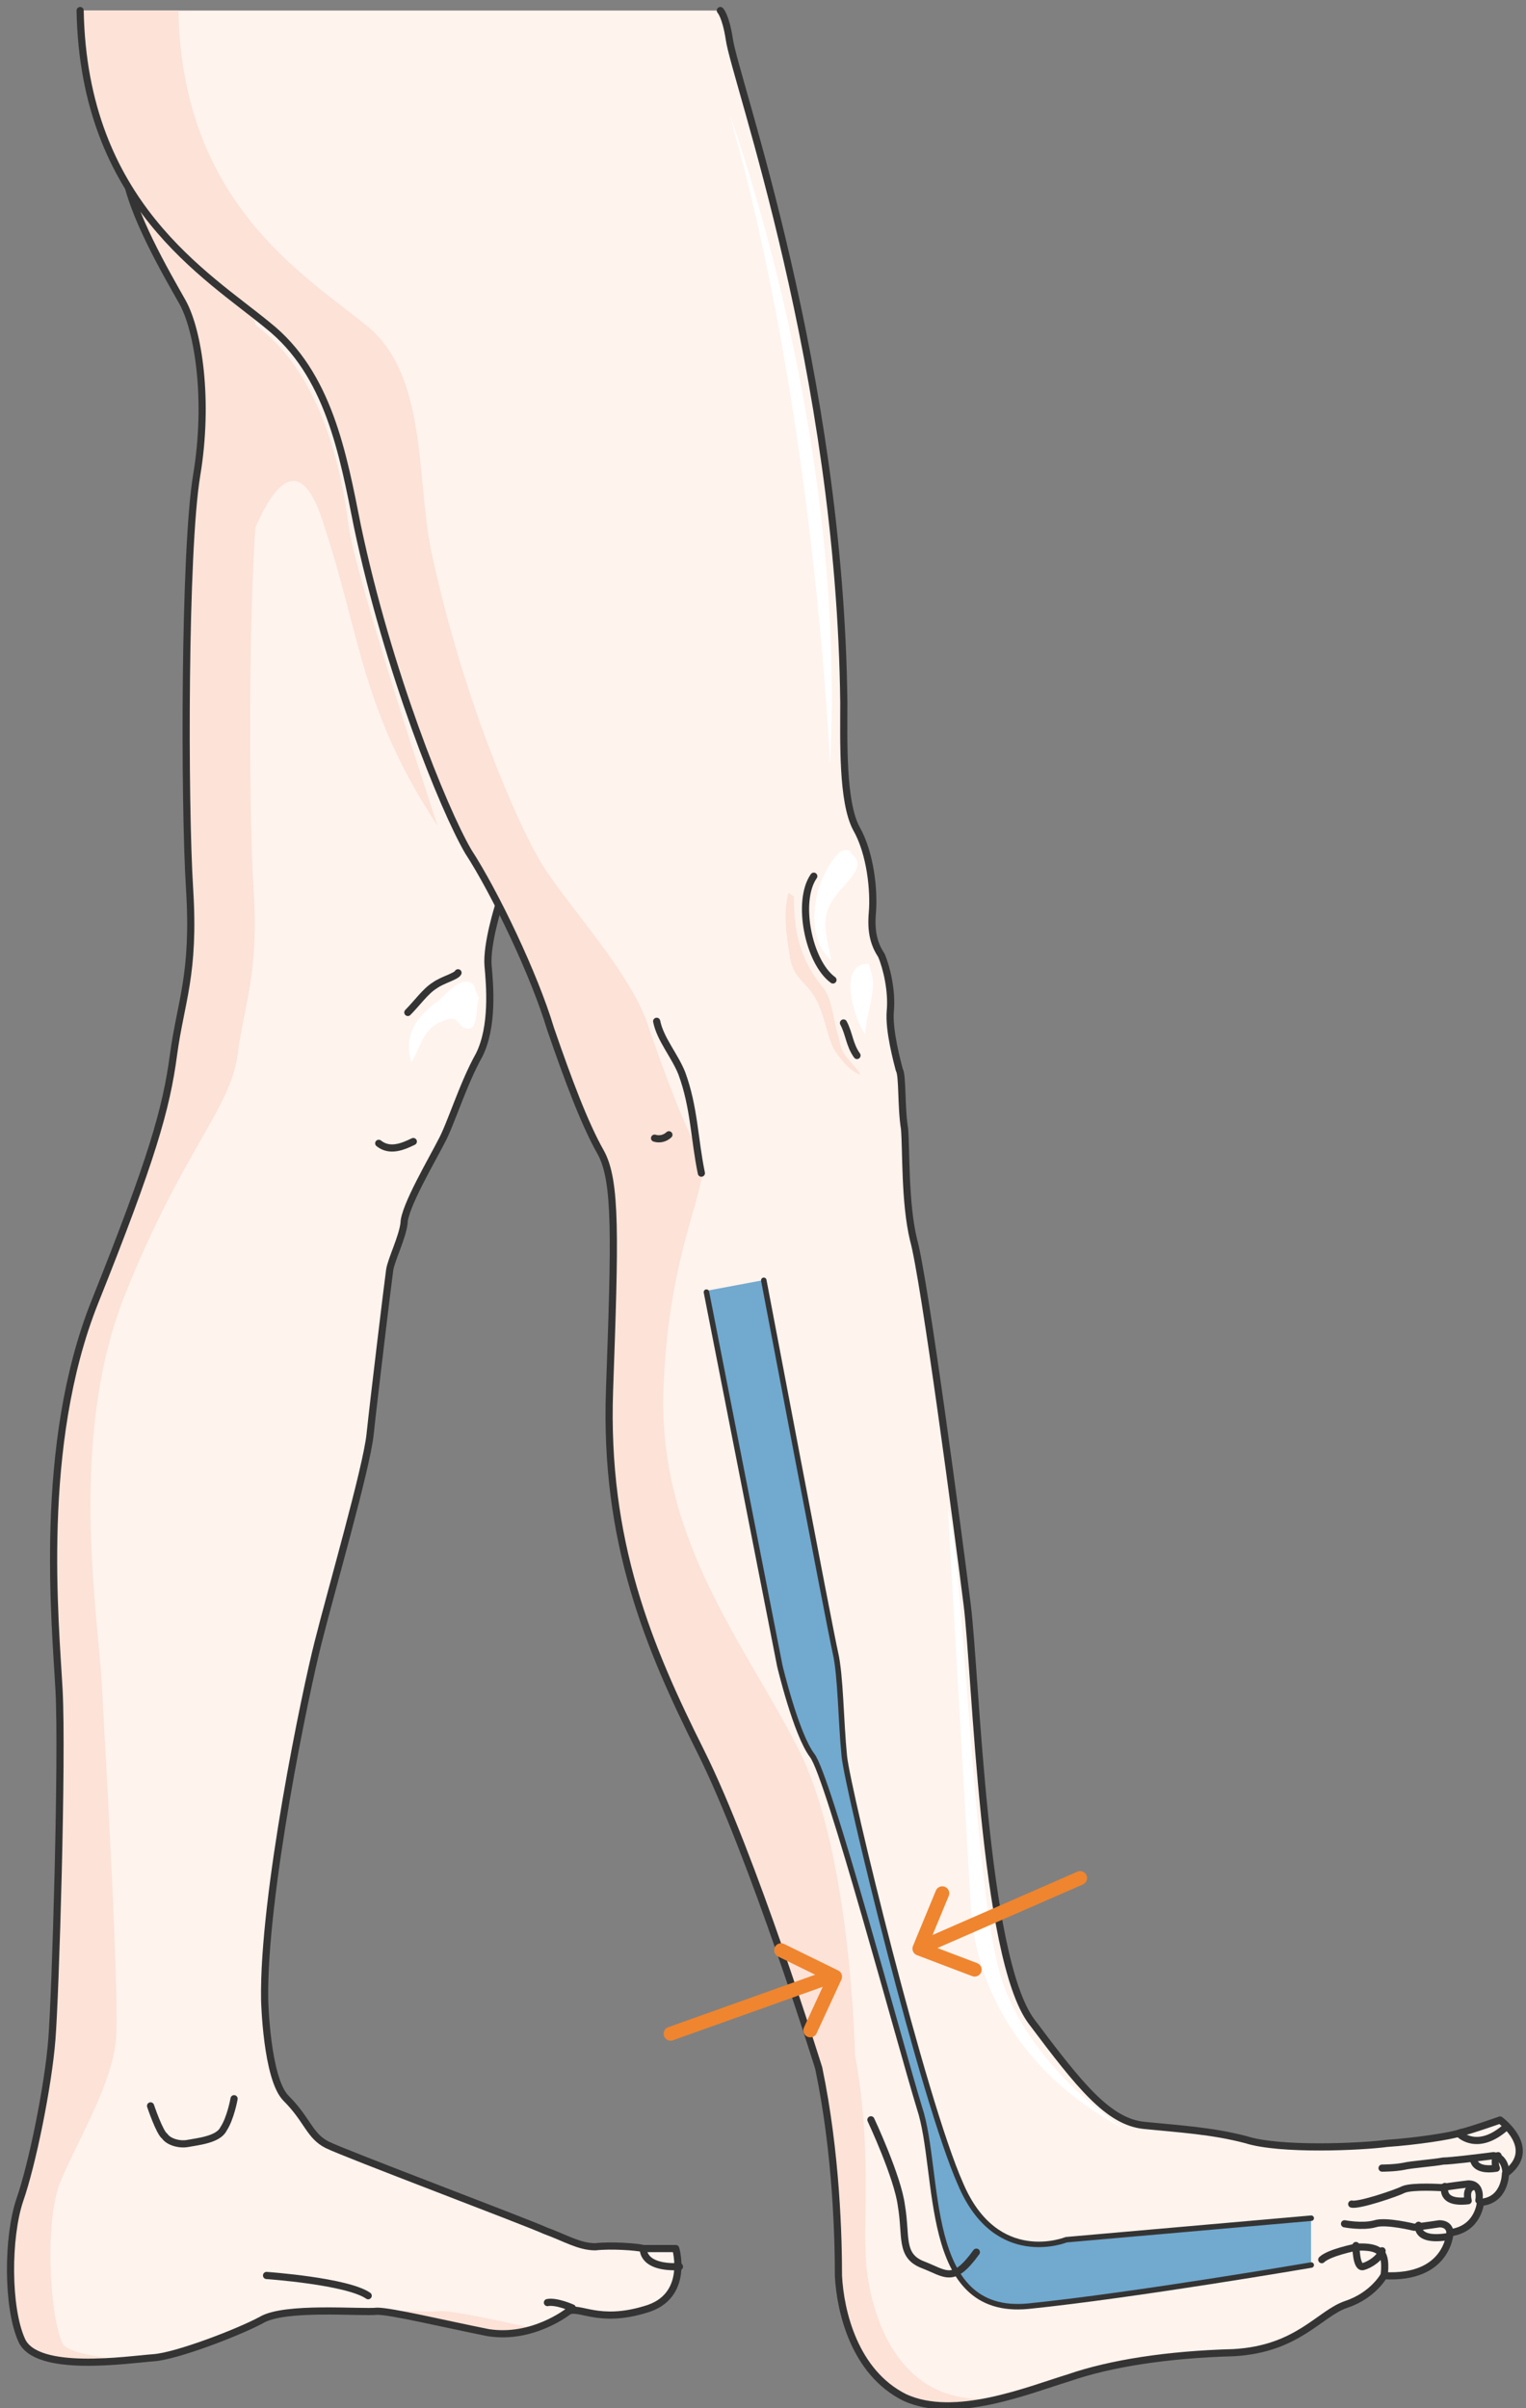 <svg xmlns="http://www.w3.org/2000/svg" version="1.0" viewBox="0 0 289.285 456.416"><rect x="0" y="0" width="289.285" height="456.416" fill="#808080" stroke="none"/><defs><clipPath clipPathUnits="userSpaceOnUse" id="a"><path d="M.56.64h288.945v456.763H.56z"/></clipPath></defs><path d="M50.13 378.99s.34 14.911 4.057 18.649c4.078 4.058 4.417 7.116 7.795 8.815 3.398 1.699 37.618 14.57 41.335 16.27 3.738 1.359 6.436 3.058 9.495 3.058 3.058-.34 7.795 0 9.154.34h6.096s2.699 9.154-5.756 11.533c-8.815 2.698-12.553-.68-14.571.34 0 0-6.776 5.416-15.251 4.057-8.475-1.699-18.309-4.057-21.007-4.057-3.058.34-17.63-1.02-22.027 1.699-4.417 2.358-15.93 6.775-20.328 7.115-4.757.34-22.366 3.038-25.084-3.398-2.719-6.096-2.719-19.328-.34-26.444 2.378-6.776 5.416-21.707 6.096-30.521.68-8.475 2.039-53.248 1.36-66.12-.68-12.892-4.058-46.452 6.775-73.596 10.854-27.123 13.552-36.617 14.911-46.791 1.36-10.174 4.078-15.25 3.058-31.541-1.02-16.27-1.02-64.081 1.34-78.313 2.378-14.251.34-27.483-2.699-32.9-3.058-5.436-9.834-16.95-10.853-24.765L82.65 89.406l11.873 82.05s-2.379 7.456-2.04 11.533c.34 3.738 1.02 11.533-1.698 16.95-3.058 5.437-5.417 13.232-7.116 16.29-1.699 3.378-7.115 12.532-7.115 15.59-.34 2.719-2.379 6.776-2.719 8.815-.34 2.379-3.038 24.745-3.717 31.201-.68 6.436-7.456 29.842-9.835 39.336-2.358 9.155-10.493 48.151-10.153 67.82z" fill="#fef3ed" fill-rule="evenodd"/><path d="M119.887 437.995v.34c.34 0 1.02-.34 1.68-.34h-1.68zm-36.258 0c-1.679.34-8.794-.32-14.55 0 1.019 0 1.678.34 2.358 0 2.718 0 12.532 2.378 21.007 4.077 3.398.34 6.436 0 9.154-.68-7.455-1.698-15.59-3.397-17.969-3.397zM44.013 52.088 23.686 32.42c1.019 7.816 7.795 19.349 10.833 24.765 3.058 5.417 5.077 18.649 2.718 32.9-2.378 14.232-2.378 62.043-1.359 78.333 1.02 16.27-1.699 21.367-3.058 31.54-1.34 10.175-4.057 19.669-14.89 46.792-10.834 27.124-7.456 60.704-6.777 73.576.68 12.892-.68 57.665-1.359 66.14-.68 8.814-3.718 23.725-6.096 30.521-2.379 7.116-2.379 20.348.34 26.444 2.038 4.737 12.872 4.418 19.987 4.078-3.737-.68-11.173-1.36-12.192-3.398-2.719-6.436-3.058-23.066-.68-29.842 2.699-7.116 10.154-18.989 10.834-27.803.68-8.475-2.02-54.607-2.699-67.48-.68-12.892-6.436-46.471 4.398-73.595 10.833-27.123 19.988-35.258 21.347-45.432 1.339-10.174 4.057-15.27 3.038-31.541-1.02-16.29-1.02-64.101 1.359-78.333 2.359-14.251.34-27.483-2.718-32.9-.68-1.359-1.68-3.058-2.699-5.097z" fill="#fce2d7" fill-rule="evenodd"/><path clip-path="url(#a)" d="M50.17 379.03s.34 14.911 4.057 18.649c4.078 4.058 4.417 7.116 7.795 8.815 3.398 1.699 37.618 14.57 41.335 16.27 3.738 1.359 6.436 3.058 9.495 3.058 3.058-.34 7.795 0 9.154.34h6.096s2.699 9.154-5.756 11.533c-8.815 2.698-12.553-.68-14.571.34 0 0-6.776 5.416-15.251 4.057-8.475-1.699-18.309-4.057-21.007-4.057-3.058.34-17.63-1.02-22.027 1.698-4.417 2.36-15.93 6.776-20.328 7.116-4.757.34-22.366 3.038-25.084-3.398-2.719-6.096-2.719-19.328-.34-26.444 2.378-6.776 5.416-21.707 6.096-30.521.68-8.475 2.039-53.248 1.36-66.12-.68-12.892-4.058-46.452 6.775-73.596 10.854-27.123 13.552-36.617 14.911-46.791 1.36-10.174 4.078-15.251 3.058-31.541-1.02-16.27-1.02-64.081 1.34-78.313 2.378-14.251.34-27.483-2.699-32.9-3.058-5.436-9.834-16.95-10.853-24.765L82.69 89.446l11.873 82.05s-2.379 7.456-2.04 11.533c.34 3.738 1.02 11.533-1.698 16.95-3.058 5.437-5.417 13.232-7.116 16.29-1.699 3.378-7.115 12.532-7.115 15.59-.34 2.719-2.379 6.776-2.719 8.815-.34 2.379-3.038 24.745-3.718 31.201-.68 6.436-7.455 29.842-9.834 39.336-2.358 9.155-10.493 48.151-10.153 67.82" fill="none" stroke="#343434" stroke-width="1.359" stroke-linecap="round" stroke-linejoin="round"/><path d="M28.543 399.118s1.699 5.077 2.698 5.757c.68 1.019 2.698 1.679 4.377 1.359 1.7-.34 5.737-.68 6.736-2.719 1.36-2.018 2.02-5.756 2.02-5.756m6.156 33.5s15.23 1.059 19.268 3.837m52.168-8.874s-.36 3.677 6.836 3.358M86.827 184.368c-.34.7-3.058 1.38-4.417 2.399-1.699 1.02-3.398 3.418-5.097 5.117m-5.517 24.805c2.08 1.659 4.498.66 6.557-.34" fill="none" stroke="#343434" stroke-width="1.359" stroke-linecap="round" stroke-linejoin="round"/><path clip-path="url(#a)" d="M155.166 391.942s-12.532-40.355-22.366-60.023c-9.835-19.668-18.31-39.676-17.29-68.499 1.02-28.822 1.36-39.656-1.699-45.092-3.058-5.417-6.096-13.552-9.494-23.386-3.038-10.174-10.514-25.785-15.59-33.58-4.738-8.135-15.252-34.239-21.028-61.702-2.698-13.572-5.417-28.823-16.95-37.977C39.236 52.188 15.83 38.617 15.151 1.999h121.366s.68-2.039 1.7 5.436c1.019 7.456 21.026 62.722 21.706 125.784 0 7.116-.34 18.649 2.359 23.746 2.718 4.737 3.398 11.853 3.058 15.93-.34 3.738.34 6.097 1.699 8.135 1.02 2.379 2.039 6.776 1.699 10.514-.34 3.738 1.359 9.834 1.699 11.193.66 1.02.32 7.116 1 11.193.339 4.058 0 13.892 1.698 21.008 2.039 7.135 8.475 55.606 10.174 69.178 1.699 13.571 3.058 66.8 12.213 79.012 9.154 12.192 14.57 18.988 21.347 19.648 6.775.68 12.892 1.02 19.328 2.718 6.436 2.039 21.687 1.36 26.784.68 5.077-.34 12.192-1.36 13.891-2.039 1.7-.34 7.456-2.358 7.456-2.358s7.455 5.416 1.02 10.153c0 0 0 5.097-4.738 5.437 0 0-.34 5.077-5.777 5.757 0 0-.34 8.814-12.532 8.135 0 0-2.039 3.737-7.116 5.436-5.097 1.7-9.154 8.475-21.367 9.155-12.532.34-23.386 2.039-31.18 4.737-7.796 2.378-21.708 8.135-31.202 3.738-9.494-4.757-12.193-16.27-12.532-23.066 0-6.776-.34-23.046-3.738-39.317z" fill="#fef3ed" fill-rule="evenodd"/><path clip-path="url(#a)" d="M164.1 426.821c-.34-6.776 1.02-21.367-2.018-37.297 0 0-.68-37.977-10.534-57.625-9.834-19.668-26.804-39.676-25.784-68.499 1.02-28.822 9.854-39.656 6.796-45.092-3.058-5.417-6.117-13.552-9.515-23.386-3.038-10.174-15.59-23.406-20.347-31.201-4.757-7.796-15.271-32.2-21.027-59.664-2.719-13.552-.68-33.22-12.233-42.374C57.905 52.188 34.499 38.617 33.82 1.999H15.15c.68 36.618 24.106 50.19 35.64 59.684 11.532 9.154 14.25 24.405 16.969 37.957 5.756 27.463 16.27 53.587 21.027 61.722 5.097 7.795 12.553 23.386 15.61 33.56 3.399 9.834 6.437 17.969 9.495 23.386 3.058 5.436 2.718 16.27 1.699 45.092-1.02 28.823 7.455 48.83 17.31 68.499 9.833 19.648 22.386 60.003 22.386 60.003 3.398 16.27 3.738 32.54 3.738 39.317.34 6.796 3.058 18.309 12.552 23.066 5.757 2.378 12.552 1.699 18.989 0-22.727 3.717-26.464-20.688-26.464-27.464zM136.618 2h.68c-.34-.68-.68 0-.68 0z" fill="#fce2d7" fill-rule="evenodd"/><path clip-path="url(#a)" d="M136.557 1.999s1.02 1.02 1.7 5.436c1.019 7.456 21.026 62.722 21.706 125.804 0 7.116-.34 18.649 2.359 23.746 2.718 4.737 3.398 11.853 3.058 15.93-.34 3.718.34 6.097 1.699 8.135 1.02 2.379 2.038 6.776 1.699 10.514-.34 3.738 1.359 9.834 1.699 11.193.66 1.02.32 7.116 1 11.193.339 4.058 0 13.892 1.698 21.008 2.039 7.135 8.475 55.626 10.174 69.178 1.699 13.571 3.058 66.82 12.212 79.012 9.155 12.212 14.572 18.988 21.348 19.668 6.775.68 12.892 1.02 19.328 2.718 6.436 2.039 21.687 1.36 26.784.68 5.077-.34 12.192-1.36 13.891-2.039 1.7-.34 7.456-2.379 7.456-2.379s7.455 5.437 1.019 10.174c0 0 0 5.097-4.737 5.437 0 0-.34 5.077-5.777 5.757 0 0-.34 8.814-12.532 8.135 0 0-2.039 3.737-7.116 5.436-5.097 1.7-9.154 8.475-21.367 9.155-12.532.34-23.386 2.039-31.18 4.737-7.796 2.378-21.708 8.135-31.202 3.738-9.494-4.757-12.193-16.27-12.532-23.066 0-6.776-.34-23.046-3.738-39.337 0 0-12.532-40.355-22.367-60.003-9.834-19.668-18.308-39.676-17.289-68.499 1.02-28.822 1.36-39.676-1.699-45.112-3.058-5.417-6.096-13.552-9.494-23.386-3.038-10.174-10.514-25.785-15.59-33.58-4.738-8.135-15.252-34.24-21.028-61.722-2.698-13.552-5.417-28.823-16.95-37.977C39.276 52.188 15.87 38.637 15.191 1.999" fill="none" stroke="#343434" stroke-width="1.359" stroke-linecap="round" stroke-linejoin="round"/><path d="M108.494 437.415s-3.018-1.36-4.717-1.02m158.604-5.136s.66-3.998-1.02-4.658c-1.339-1.019-4.377-.68-4.377-.68s-5.057 1-6.416 2.34" fill="none" stroke="#343434" stroke-width="1.359" stroke-linecap="round" stroke-linejoin="round"/><path d="M257.044 425.582s0 4.317 1.34 3.998c1.319-.34 3.297-1.66 3.617-2.999m12.872-3.477s0-1.64-2.018-1.64c-2.04.32-4.757.66-4.757.66s-5.417-1.339-7.436-.66c-2.379.66-5.776 0-5.776 0m25.464-4.437s.68-3.118-2.019-3.118c-3.058.36-5.097.7-5.097.7s-5.436-.34-7.135.34c-1.36.7-8.495 3.118-9.854 2.778m29.262-5.817s0-3.018-2.379-3.358l-2.718.34s-5.457.68-6.816.68c-1.699.34-6.136.66-7.495 1-1.7.339-4.098.339-4.098.339m14.711-6.416s3.398 3.418 8.795-1.38" fill="none" stroke="#343434" stroke-width="1.359" stroke-linecap="round" stroke-linejoin="round"/><path d="M268.917 421.744s-.68 3.198 5.637 2.14m-.64-9.495s-1.04 3.358 4.417 2.698c0 0-.68-2.358 1.02-2.698m-.001-5.157s0 2.359 4.318 1.699c0 0-.66-1.699.32-2.379M124.085 215.71c1.02.32 2.039 0 2.718-.64m-2.318-21.507c.68 3.398 3.397 6.436 4.757 9.834 2.378 6.436 2.378 12.532 3.717 18.948m21.308-56.285c-3.318 4.756-1 16.29 3.637 19.667m1.999 8.155c1.1 2.06 1.1 4.118 2.559 6.157" fill="none" stroke="#343434" stroke-width="1.359" stroke-linecap="round" stroke-linejoin="round"/><path d="m133.879 244.652 13.911 70.917s3.059 12.892 6.117 16.97c3.038 3.717 16.61 54.606 20.347 66.819 4.078 12.233.34 39.696 20.688 37.677 20.008-2.039 53.587-7.815 53.587-7.815v-8.815l-46.451 4.078s-13.232 5.416-20.028-10.534c-7.116-15.93-21.367-74.635-22.047-81.07-.68-6.797-.68-15.271-1.699-19.689-1.02-4.417-13.552-70.577-13.552-70.577l-10.873 2.039z" fill="#71a9cf" fill-rule="evenodd"/><path d="m248.57 420.405-46.452 4.078s-13.232 5.416-20.008-10.514c-7.116-15.95-21.367-74.635-22.047-81.07-.68-6.797-.68-15.272-1.699-19.689-1.02-4.397-13.572-70.557-13.572-70.557" fill="none" stroke="#343434" stroke-width="1.039" stroke-linecap="round" stroke-linejoin="round"/><path d="m133.919 244.892 13.911 70.837s3.059 12.892 6.117 16.95c3.038 3.737 16.61 54.566 20.347 66.779 4.078 12.193.34 39.636 20.688 37.617 20.008-2.039 53.587-7.795 53.587-7.795" fill="none" stroke="#343434" stroke-width="1.039" stroke-linecap="round" stroke-linejoin="round"/><path d="M46.112 106.356s8.455-28.803 15.21-7.116c7.097 21.347 7.097 35.239 21.628 57.265 0 0-15.201-45.742-16.89-56.925-1.36-11.184-5.747-31.521-20.288-39.656l.34 46.432zm104.377 63.541c0 3.718.34 7.436 1.699 10.813 1.02 2.699 2.378 4.738 4.077 6.756 1.7 2.699 1.7 6.077 2.719 9.135.34 1.679.68 3.038 2.038 4.377.68 1.02 1.7 1.7 2.04 2.699-2.04-.66-4.078-3.378-5.098-5.057-1.359-3.039-1.699-6.416-3.398-9.455-1.699-3.038-4.077-3.717-4.757-7.435-.68-4.058-1.379-8.455-.34-12.513z" fill="#fce2d7" fill-rule="evenodd"/><path d="M161.342 161.422c-2.718-2.039-6.116 6.076-6.456 8.095-1.02 4.398-.68 9.794 2.718 12.493-1.019-5.397-2.378-8.095 1.02-12.493 1.359-2.019 6.116-5.396 2.718-7.755zm3.378 21.268c-6.136-.36-2.718 10.933-.68 13.311 0-3.418 2.38-8.535 1.02-11.953zM138.276 21.627s22.467 60.383 19.069 123.445c0 0-2.719-66.46-19.069-123.445zm75.234 382.088s-18.928-11.852-24.005-29.822c-5.077-17.949-7.096-81.33-9.814-87.786 0 0 3.738 65.08 4.397 75.934.68 11.173 6.776 29.822 29.423 41.674zM90.125 187.746c0-1.699-1.699-2.059-3.038-1.359-1.679.68-3.378 3.058-5.057 4.078-3.697 3.058-5.396 6.136-4.037 10.893 1.679-2.718 2.019-5.777 5.057-7.476 1-.36 2.018-1.039 3.018-.7 1.02.34 1.359 1.72 2.358 1.72 2.359.68 1.7-4.098 2.359-5.797z" fill="#fff" fill-rule="evenodd"/><path d="m174.934 368.976 29.822-13.032m-26.124 2.879-4.338 10.493 10.474 3.978m-27.184 1.279-30.461 10.873m26.484-.639 4.697-10.174-10.234-5.017" fill="none" stroke="#ef852f" stroke-width="2.638" stroke-linecap="round" stroke-linejoin="round"/><path d="M165.1 401.757s5.097 10.853 5.776 16.27c1 5.776-.34 9.494 4.058 11.193 4.397 1.699 5.756 3.718 10.154-2.379" fill="none" stroke="#343434" stroke-width="1.359" stroke-linecap="round" stroke-linejoin="round"/></svg>